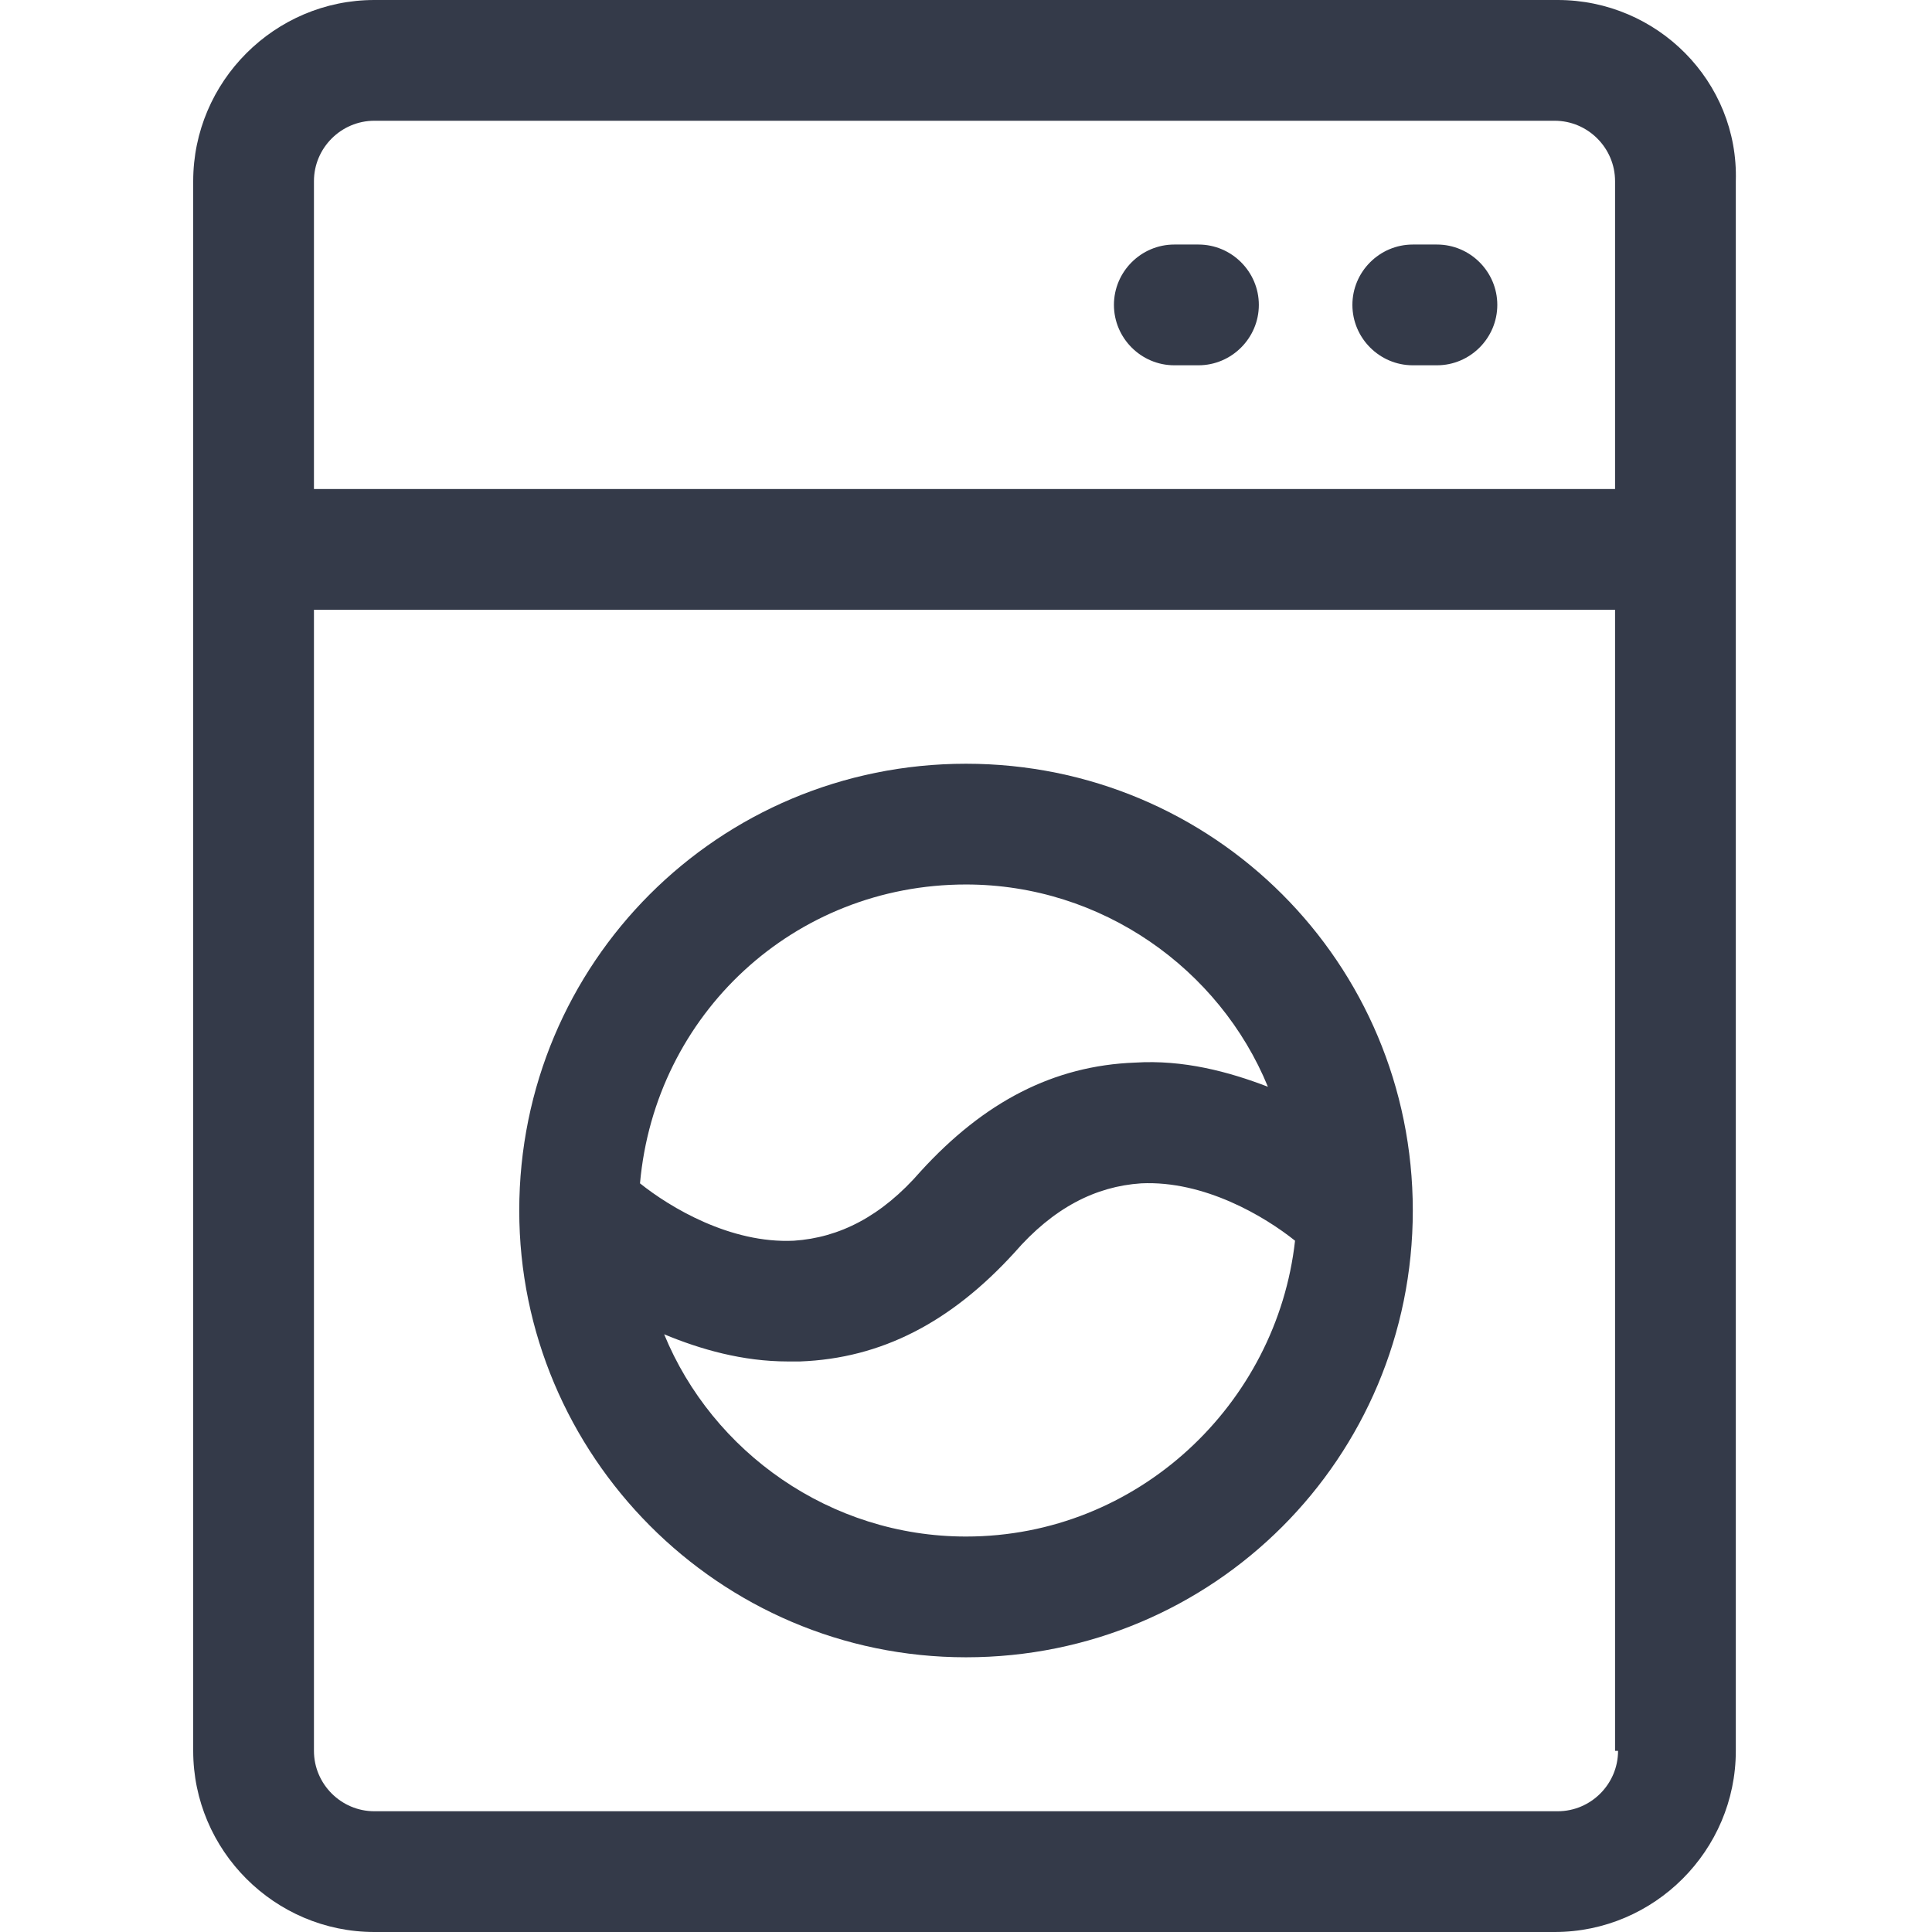 <svg width="42" height="42" viewBox="0 0 42 42" fill="none" xmlns="http://www.w3.org/2000/svg">
<path d="M31.238 5.316H30.713C29.991 5.316 29.4 5.906 29.4 6.628C29.4 7.35 29.991 7.941 30.713 7.941H31.238C31.96 7.941 32.55 7.35 32.55 6.628C32.55 5.906 31.96 5.316 31.238 5.316Z" fill="#343A49"/>
<path d="M26.053 5.316H25.528C24.806 5.316 24.216 5.906 24.216 6.628C24.216 7.35 24.806 7.941 25.528 7.941H26.053C26.775 7.941 27.366 7.35 27.366 6.628C27.366 5.906 26.775 5.316 26.053 5.316Z" fill="#343A49"/>
<path d="M33.863 0H8.138C5.972 0 4.2 1.772 4.2 3.938V38.062C4.2 40.228 5.972 42 8.138 42H33.797C35.963 42 37.735 40.228 37.735 38.062V3.938C37.8 1.772 36.028 0 33.863 0ZM35.175 38.062C35.175 38.784 34.585 39.375 33.863 39.375H8.138C7.416 39.375 6.825 38.784 6.825 38.062V13.256H35.11V38.062H35.175ZM35.175 10.631H6.825V3.938C6.825 3.216 7.416 2.625 8.138 2.625H33.797C34.519 2.625 35.11 3.216 35.11 3.938V10.631H35.175Z" fill="#343A49"/>
<path d="M21 36.028C26.381 36.028 30.713 31.697 30.713 26.316C30.713 20.934 26.381 16.603 21 16.603C15.619 16.603 11.288 20.934 11.288 26.316C11.288 31.631 15.619 36.028 21 36.028ZM21 33.403C18.047 33.403 15.488 31.566 14.438 29.006C15.225 29.334 16.144 29.597 17.128 29.597H17.391C19.163 29.531 20.672 28.744 22.05 27.234C22.903 26.25 23.822 25.791 24.806 25.725C26.184 25.659 27.497 26.447 28.153 26.972C27.759 30.516 24.741 33.403 21 33.403ZM21 19.228C23.953 19.228 26.513 21.066 27.563 23.625C26.709 23.297 25.725 23.034 24.675 23.1C22.903 23.166 21.394 23.953 20.016 25.462C19.163 26.447 18.244 26.906 17.259 26.972C15.881 27.038 14.569 26.25 13.913 25.725C14.241 22.05 17.259 19.228 21 19.228Z" fill="#343A49"/>
</svg>
